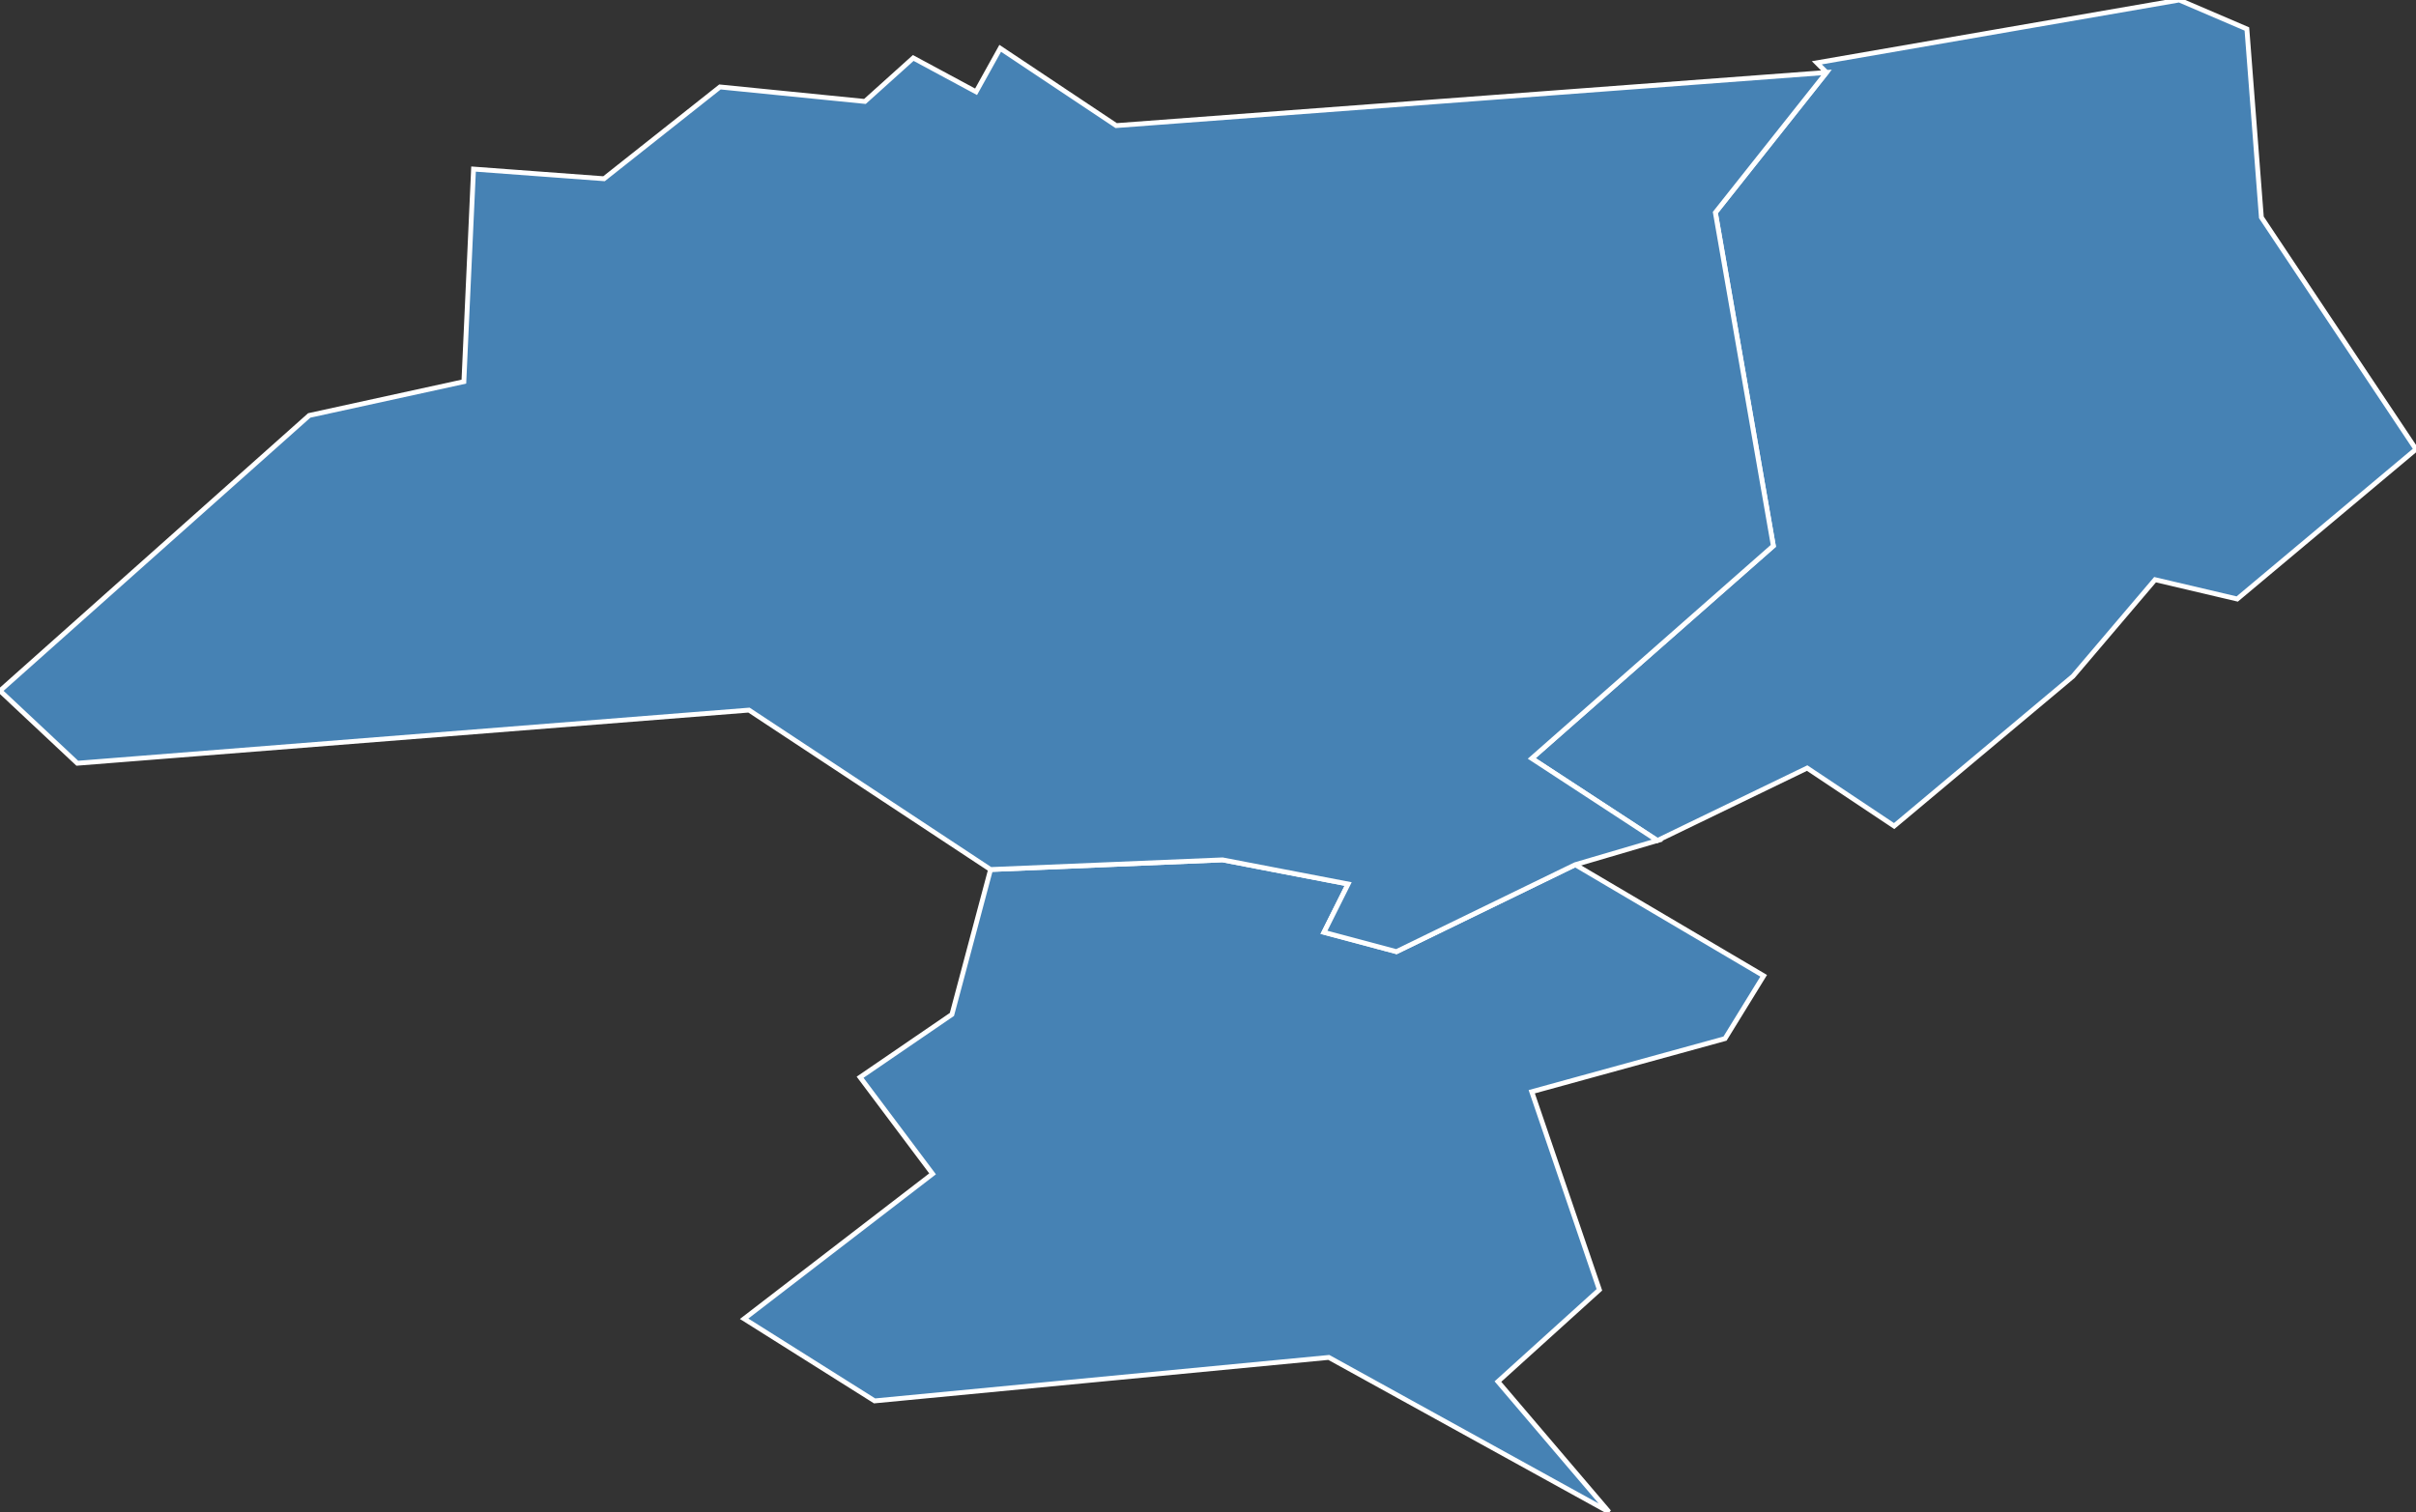 <?xml version="1.0" encoding="utf-8"?>
<svg version="1.1" id="svgmap" xmlns="http://www.w3.org/2000/svg" xmlns:xlink="http://www.w3.org/1999/xlink" x="0px" y="0px" width="100%" height="100%" viewBox="0 0 500 313">
<rect x="0" y="0" width="500" height="313" fill="#333333" stroke="none"/>
<polygon points="205,180 253,178 279,183 274,193 289,197 326,179 365,202 357,215 317,226 331,267 310,286 333,313 275,281 181,290 154,273 193,243 178,223 197,210 205,180" id="3060" class="commune" fill="steelblue" stroke-width="1" stroke="white" geotype="commune" geoname="Charmeil" code_insee="3060" code_canton="317"/><polygon points="378,15 376,13 451,0 465,6 468,45 500,93 463,124 446,120 429,140 392,171 374,159 343,174 317,157 367,113 355,44 378,15" id="3236" class="commune" fill="steelblue" stroke-width="1" stroke="white" geotype="commune" geoname="Saint-Germain-des-Fossés" code_insee="3236" code_canton="317"/><polygon points="343,174 326,179 289,197 274,193 279,183 253,178 205,180 155,147 16,158 0,143 64,86 96,79 98,35 125,37 149,18 179,21 189,12 202,19 207,10 231,26 378,15 355,44 367,113 317,157 343,174" id="3258" class="commune" fill="steelblue" stroke-width="1" stroke="white" geotype="commune" geoname="Saint-Rémy-en-Rollat" code_insee="3258" code_canton="317"/></svg>
